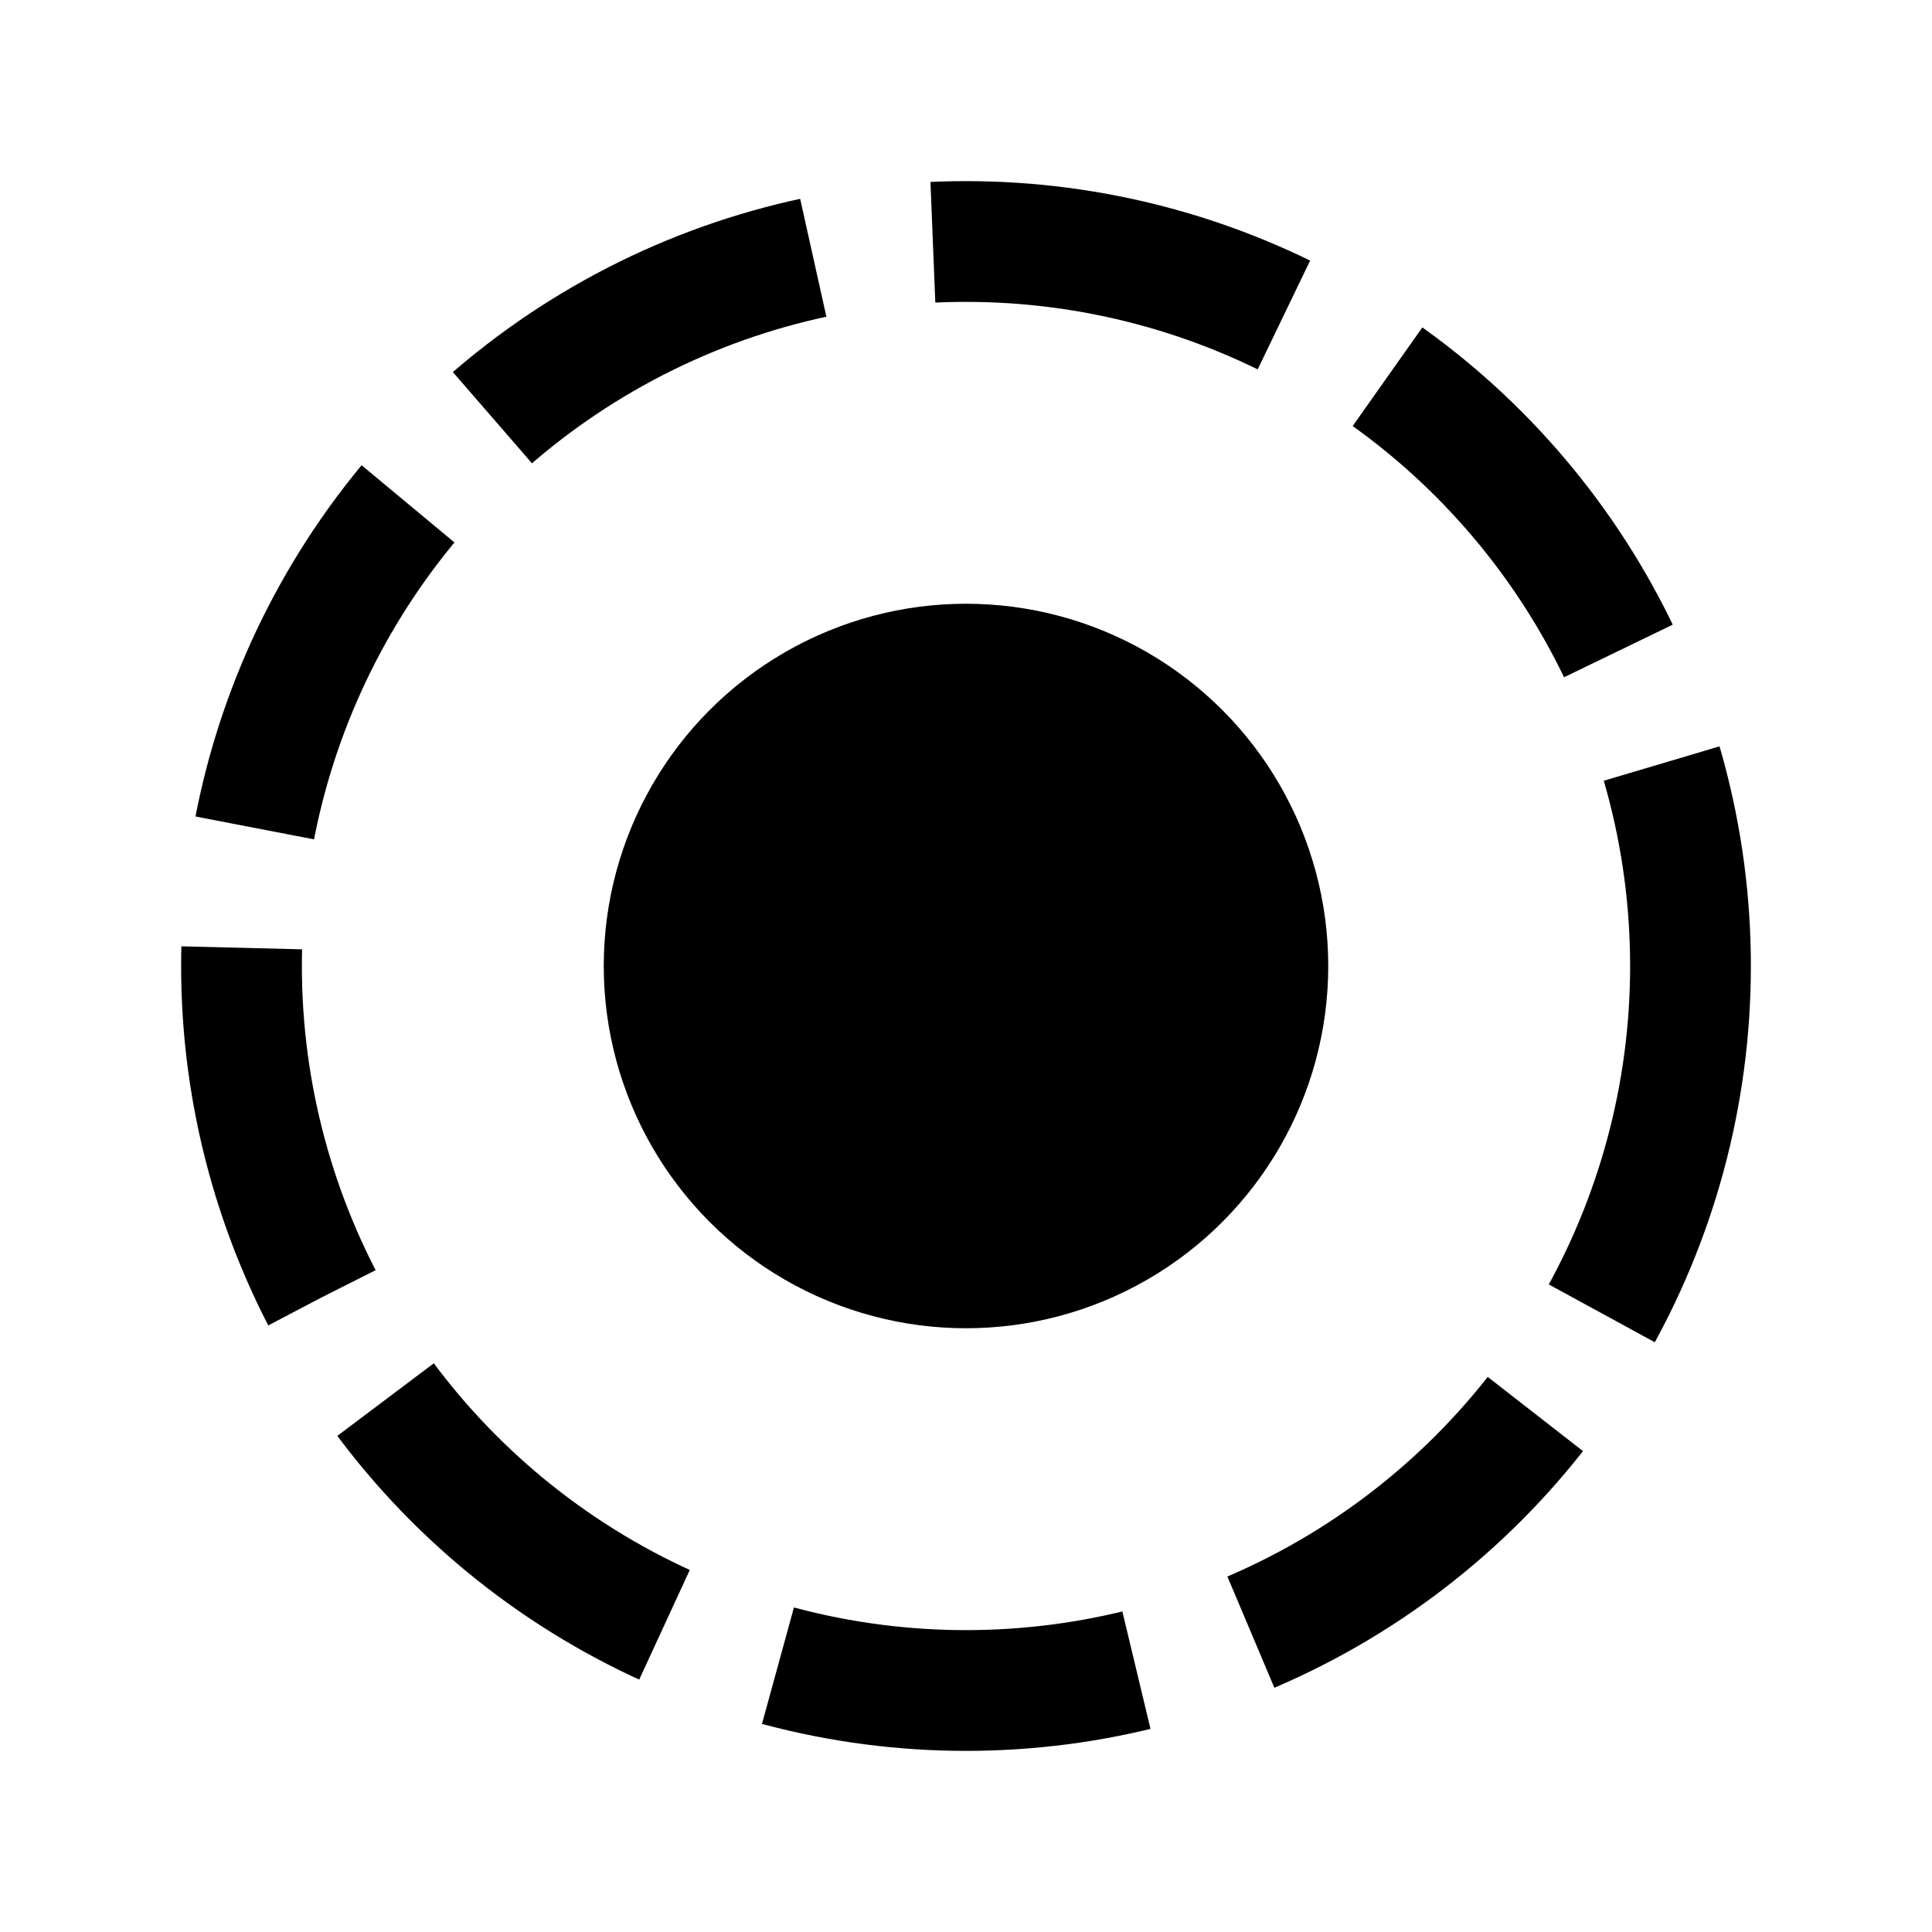 <?xml version="1.0" encoding="UTF-8"?>
<svg width="16px" height="16px" viewBox="0 0 16 16" version="1.1" xmlns="http://www.w3.org/2000/svg" xmlns:xlink="http://www.w3.org/1999/xlink">
    <!-- Generator: Sketch 46.2 (44496) - http://www.bohemiancoding.com/sketch -->
    <title>sna_isolates</title>
    <desc>Created with Sketch.</desc>
    <defs></defs>
    <g id="Icons" stroke="none" stroke-width="1" fill="none" fill-rule="evenodd">
        <g id="sna_isolates">
            <circle id="Oval" stroke="#000000" stroke-dasharray="3,1" cx="8" cy="8" r="6"></circle>
            <circle id="Oval" fill="#000000" cx="8" cy="8" r="3"></circle>
        </g>
    </g>
</svg>